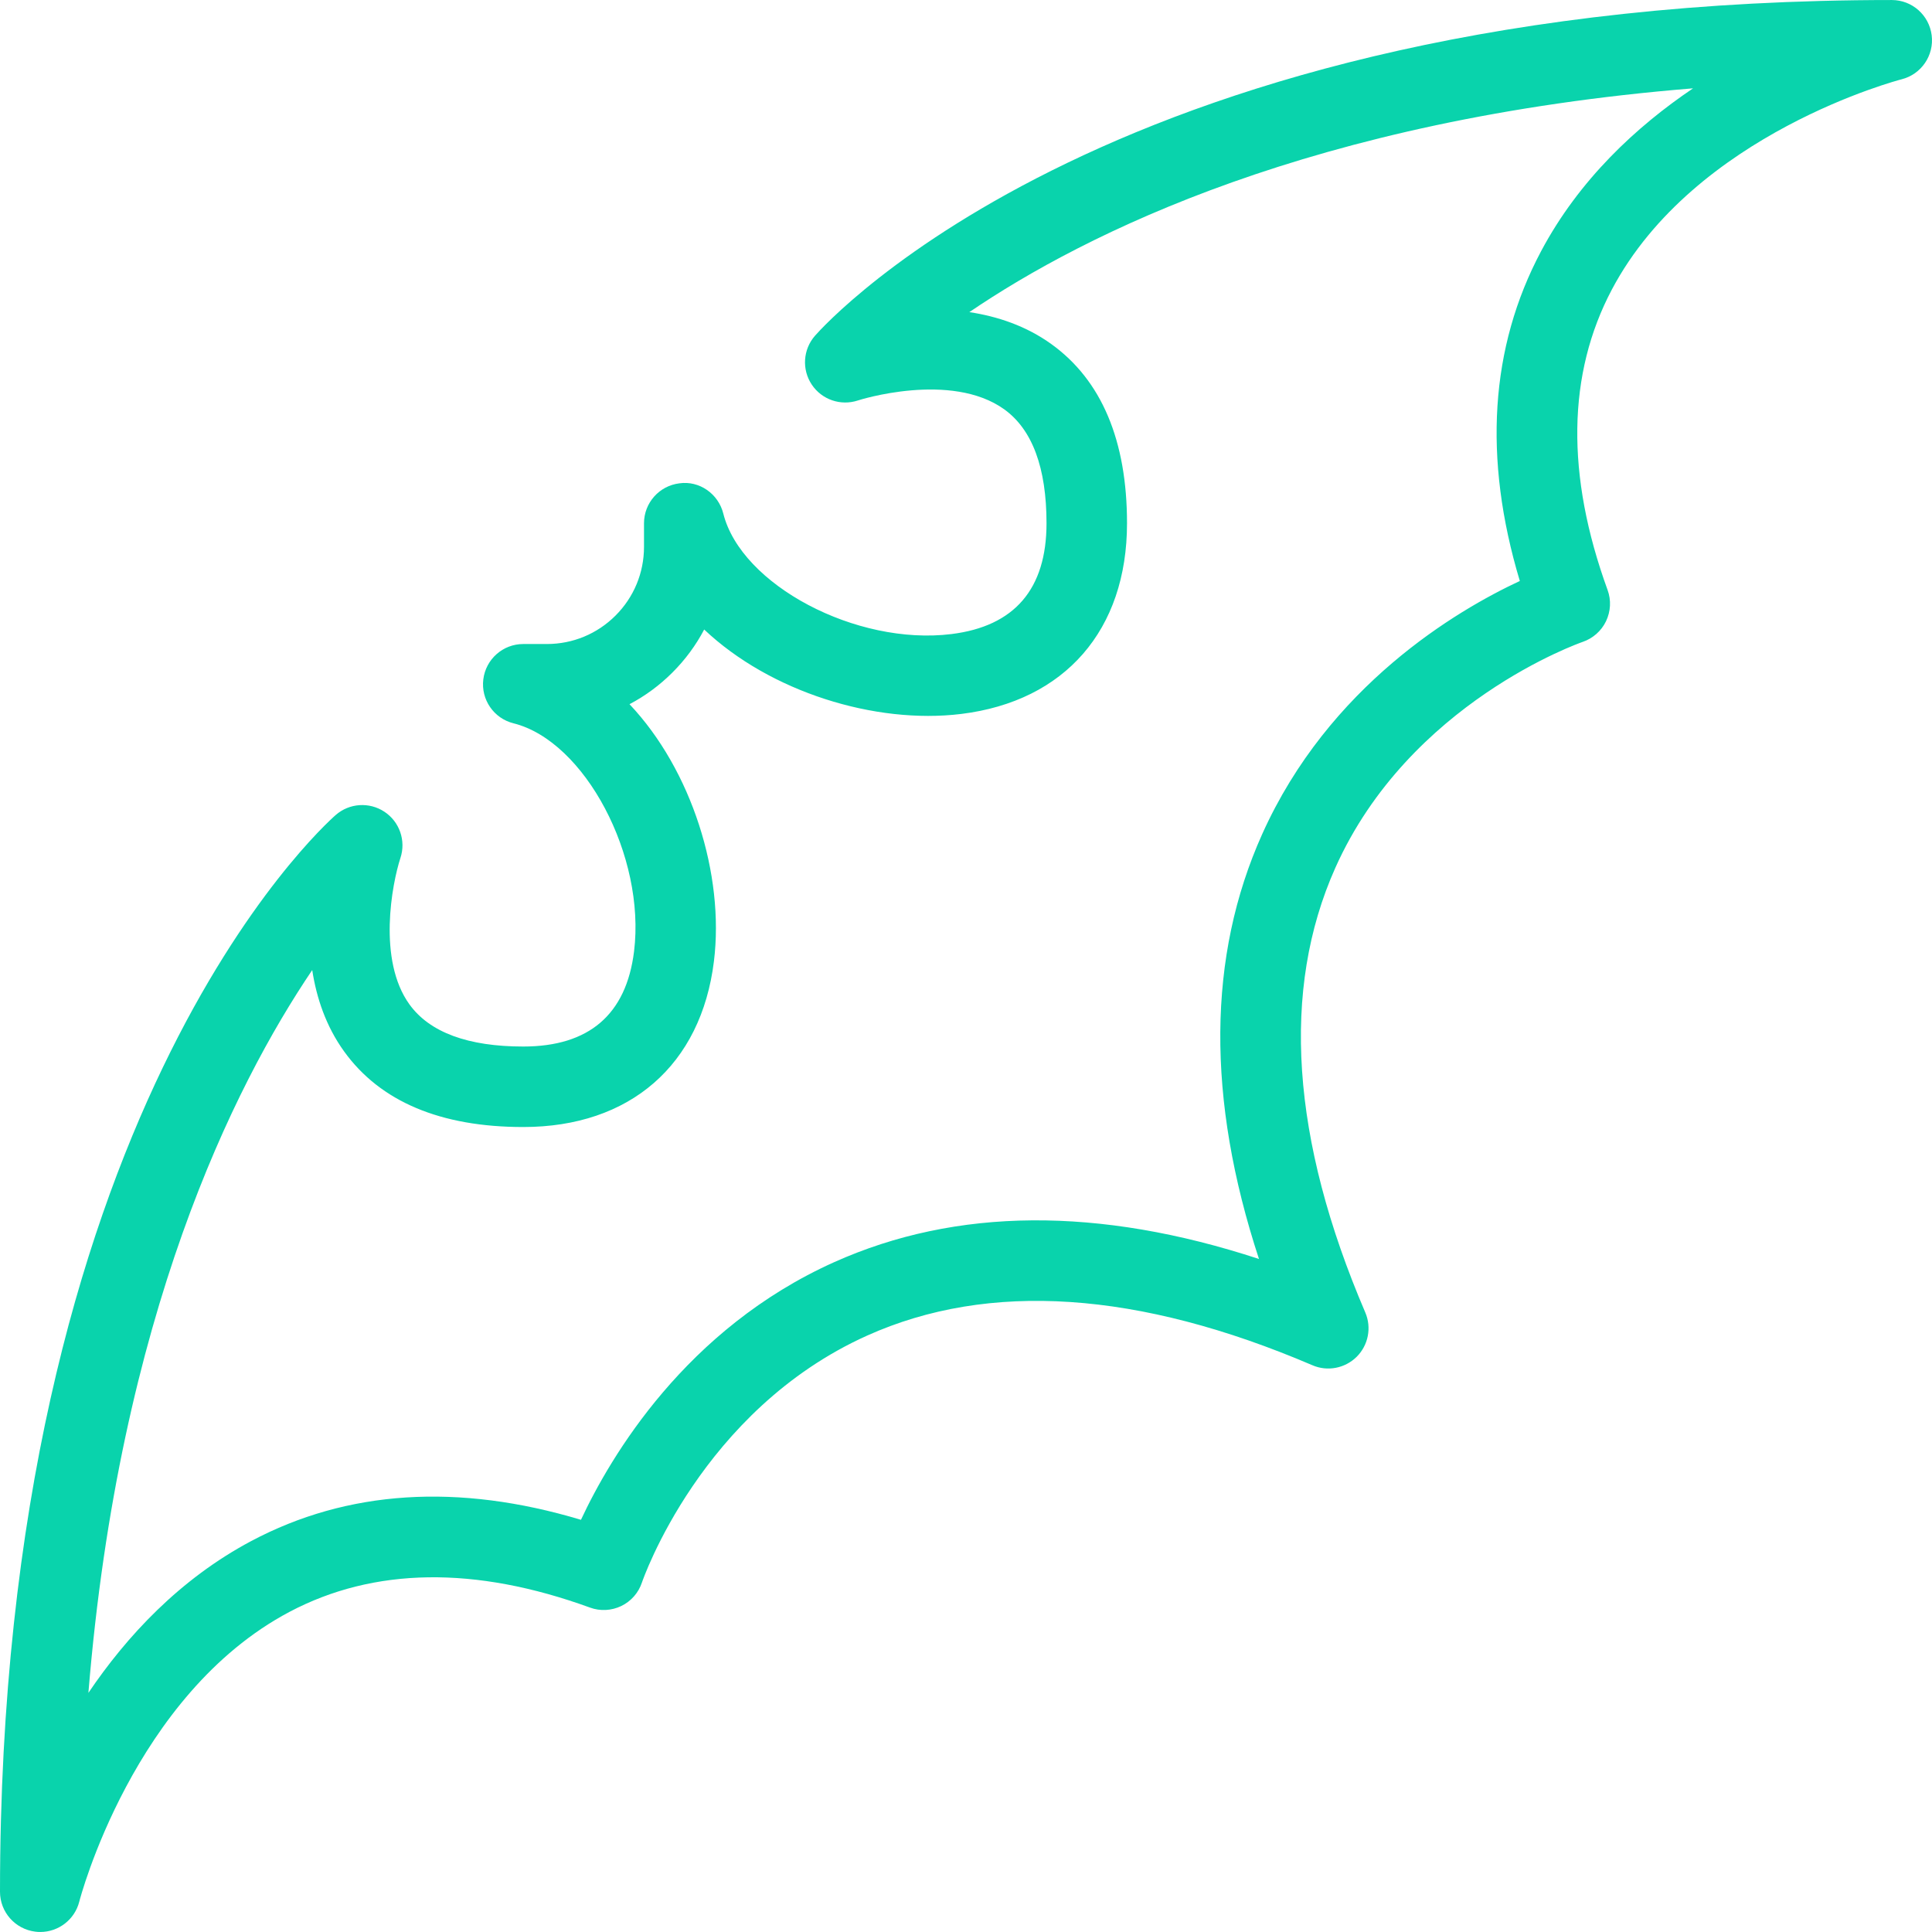 <?xml version="1.0" encoding="iso-8859-1"?>
<!-- Generator: Adobe Illustrator 19.0.0, SVG Export Plug-In . SVG Version: 6.00 Build 0)  -->
<svg version="1.1" id="Capa_1" xmlns="http://www.w3.org/2000/svg" xmlns:xlink="http://www.w3.org/1999/xlink" x="0px" y="0px"
	 viewBox="0 0 512 512" style="enable-background:new 0 0 512 512; fill: #09d3ac;" xml:space="preserve">
<g>
	<g>
		<path d="M511.917,9.359c-0.667-5.344-5.188-9.354-10.573-9.354c-205.15,0-282.183,85.344-285.371,88.979
			c-3.167,3.625-3.521,8.917-0.854,12.927c2.667,4,7.656,5.729,12.261,4.208c0.229-0.094,24.615-7.823,38.782,2.375
			c7.417,5.354,11.177,15.5,11.177,30.177c0,17.427-8.479,27.302-25.219,29.365c-25.219,3.115-55.699-13.021-60.439-31.948
			c-1.313-5.24-6.354-8.771-11.646-8c-5.344,0.656-9.365,5.198-9.365,10.583v6.25c0,6.875-2.677,13.344-7.542,18.208
			c-4.865,4.865-11.334,7.542-18.209,7.542h-6.25c-5.386,0-9.927,4.021-10.584,9.365c-0.667,5.344,2.771,10.344,8,11.646
			c18.927,4.74,35.053,35.24,31.949,60.438c-2.063,16.74-11.938,25.219-29.365,25.219c-14.646,0-24.782-3.75-30.136-11.135
			c-8.542-11.781-4.636-32.042-2.406-38.854c1.5-4.563-0.24-9.583-4.25-12.229c-3.99-2.646-9.292-2.302-12.896,0.854
			C85.346,219.161,0,296.193,0,501.339c0,5.385,4.01,9.906,9.354,10.573c0.438,0.063,0.885,0.083,1.323,0.083
			c4.823,0,9.125-3.271,10.334-8.052c0.135-0.552,14.302-54.854,55.689-76.771c22.375-11.833,49.189-12.229,79.658-1.146
			c2.688,0.99,5.688,0.833,8.292-0.417c2.583-1.25,4.563-3.5,5.469-6.229c0.156-0.458,15.657-45.656,59.689-65.438
			c32.282-14.5,71.97-11.833,118.003,7.865c4,1.729,8.656,0.813,11.74-2.26c3.083-3.083,3.979-7.74,2.26-11.74
			c-19.667-45.906-22.344-85.521-7.958-117.771c19.584-43.917,65.095-59.76,65.553-59.917c2.719-0.927,4.969-2.906,6.208-5.49
			c1.24-2.594,1.406-5.573,0.417-8.271c-11.084-30.479-10.698-57.281,1.146-79.656c21.917-41.385,76.22-55.552,76.772-55.688
			C509.167,19.693,512.584,14.693,511.917,9.359z M408.394,66.589c-13.521,25.448-15.407,54.802-5.625,87.375
			c-16.782,7.833-50.626,27.781-68.283,67.104c-14.521,32.333-14.782,70.115-0.844,112.573
			c-42.428-13.917-80.231-13.656-112.575,0.844c-39.324,17.656-59.272,51.5-67.106,68.281c-32.553-9.771-61.918-7.896-87.377,5.625
			c-18.969,10.083-33.011,25.219-43.157,40.24c8.177-100.042,38.532-160.792,59.314-191.552c1.135,7.365,3.646,14.896,8.448,21.552
			c9.583,13.302,25.563,20.042,47.48,20.042c28.261,0,47.147-16.427,50.532-43.938c2.823-22.927-5.875-50.677-22.375-68.115
			c4.146-2.177,7.979-5,11.386-8.406s6.229-7.24,8.406-11.385c17.438,16.49,45.22,25.177,68.116,22.375
			c27.511-3.385,43.938-22.271,43.938-50.531c0-21.917-6.74-37.896-20.042-47.479c-6.719-4.844-14.313-7.354-21.74-8.479
			c30.574-20.792,91.189-51.167,191.785-59.302C433.645,33.557,418.488,47.599,408.394,66.589z"/>
	</g>
</g>
<g>
</g>
<g>
</g>
<g>
</g>
<g>
</g>
<g>
</g>
<g>
</g>
<g>
</g>
<g>
</g>
<g>
</g>
<g>
</g>
<g>
</g>
<g>
</g>
<g>
</g>
<g>
</g>
<g>
</g>
</svg>
